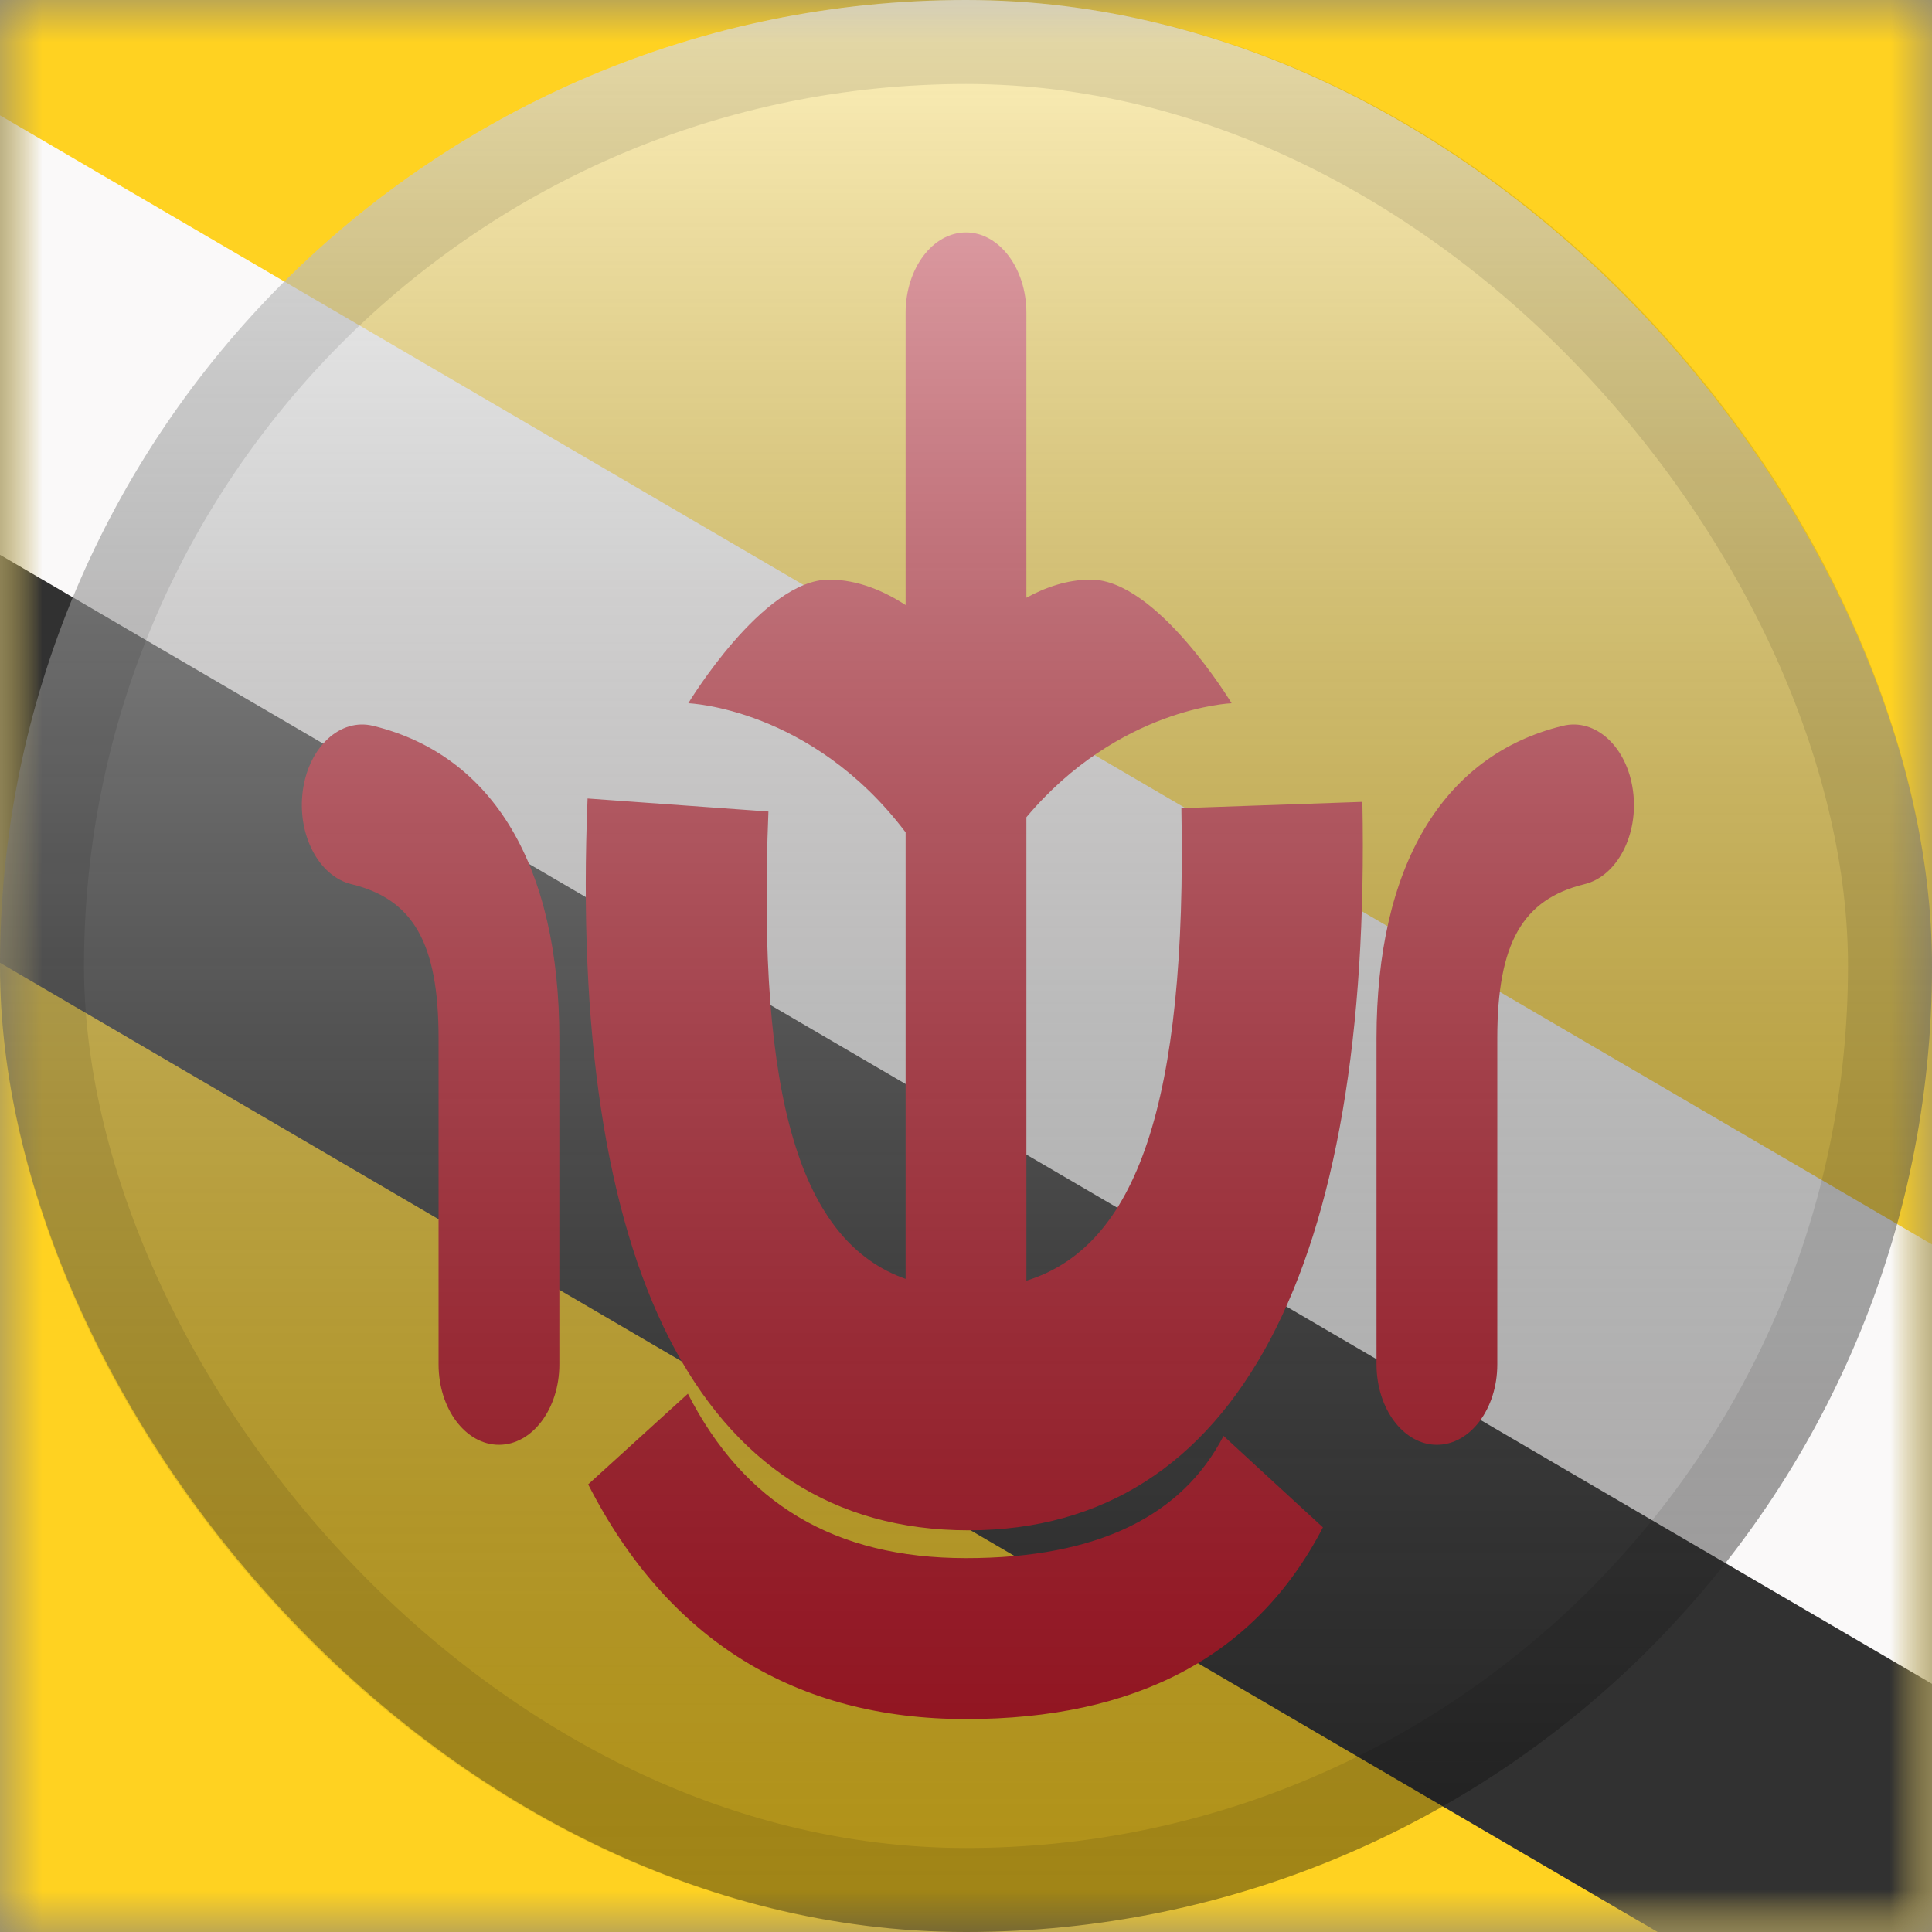 <svg width="23" height="23" viewBox="0 0 23 23" fill="none" xmlns="http://www.w3.org/2000/svg">
<rect x="0" y="0" width="23" height="23" fill="#808080" stroke="none"/>
<mask id="mask0_2402_3519" style="mask-type:alpha" maskUnits="userSpaceOnUse" x="0" y="0" width="23" height="23">
<rect width="23" height="23" fill="white"/>
</mask>
<g mask="url(#mask0_2402_3519)">
<path fill-rule="evenodd" clip-rule="evenodd" d="M0 0V23H23V0H0Z" fill="#FFD221"/>
<mask id="mask1_2402_3519" style="mask-type:alpha" maskUnits="userSpaceOnUse" x="0" y="0" width="23" height="23">
<path fill-rule="evenodd" clip-rule="evenodd" d="M0 0V23H23V0H0Z" fill="white"/>
</mask>
<g mask="url(#mask1_2402_3519)">
<path d="M-2.204 10.173L-0.761 5.785L24.271 20.42L22.827 24.809L-2.204 10.173Z" fill="#313131"/>
<path d="M-2.169 5.337L-0.726 0.949L25.55 16.305L24.108 20.693L-2.169 5.337Z" fill="#FAF9F9"/>
<path fill-rule="evenodd" clip-rule="evenodd" d="M11.5 2.767C11.103 2.767 10.781 3.196 10.781 3.725V7.203C10.536 7.043 10.219 6.9 9.87 6.9C9.081 6.9 8.194 8.372 8.194 8.372C8.194 8.372 9.66 8.425 10.781 9.909V15.225C9.541 14.788 9.008 13.104 9.148 9.661L6.995 9.506C6.77 15.032 8.301 18.218 11.53 18.218C14.742 18.218 16.327 15.061 16.219 9.546L14.064 9.621C14.132 13.136 13.53 14.841 12.219 15.246V9.729C13.318 8.421 14.662 8.372 14.662 8.372C14.662 8.372 13.775 6.9 12.986 6.9C12.702 6.9 12.439 6.995 12.219 7.116V3.725C12.219 3.196 11.897 2.767 11.5 2.767ZM4.183 10.526C3.793 10.431 3.534 9.932 3.605 9.411C3.677 8.89 4.051 8.545 4.442 8.641C5.878 8.991 6.659 10.323 6.659 12.36V16.242C6.659 16.771 6.337 17.2 5.94 17.2C5.543 17.2 5.221 16.771 5.221 16.242V12.36C5.221 11.224 4.917 10.705 4.183 10.526ZM19.44 9.411C19.512 9.932 19.253 10.431 18.863 10.526C18.129 10.705 17.825 11.224 17.825 12.36V16.242C17.825 16.771 17.503 17.2 17.106 17.2C16.709 17.2 16.387 16.771 16.387 16.242V12.36C16.387 10.323 17.168 8.991 18.604 8.641C18.994 8.545 19.369 8.89 19.44 9.411ZM7.002 17.671L8.189 16.592C8.855 17.895 9.93 18.549 11.5 18.549C13.08 18.549 14.077 18.039 14.566 17.094L15.749 18.183C14.949 19.729 13.508 20.465 11.5 20.465C9.482 20.465 7.954 19.536 7.002 17.671Z" fill="#CF1225"/>
</g>
</g>
<rect width="23" height="23" rx="11.5" fill="url(#paint0_linear_2402_3519)" style="mix-blend-mode:overlay"/>
<rect x="0.5" y="0.5" width="22" height="22" rx="11" stroke="black" stroke-opacity="0.1"/>
<defs>
<linearGradient id="paint0_linear_2402_3519" x1="11.5" y1="0" x2="11.5" y2="23" gradientUnits="userSpaceOnUse">
<stop stop-color="white" stop-opacity="0.7"/>
<stop offset="1" stop-opacity="0.3"/>
</linearGradient>
</defs>
</svg>
